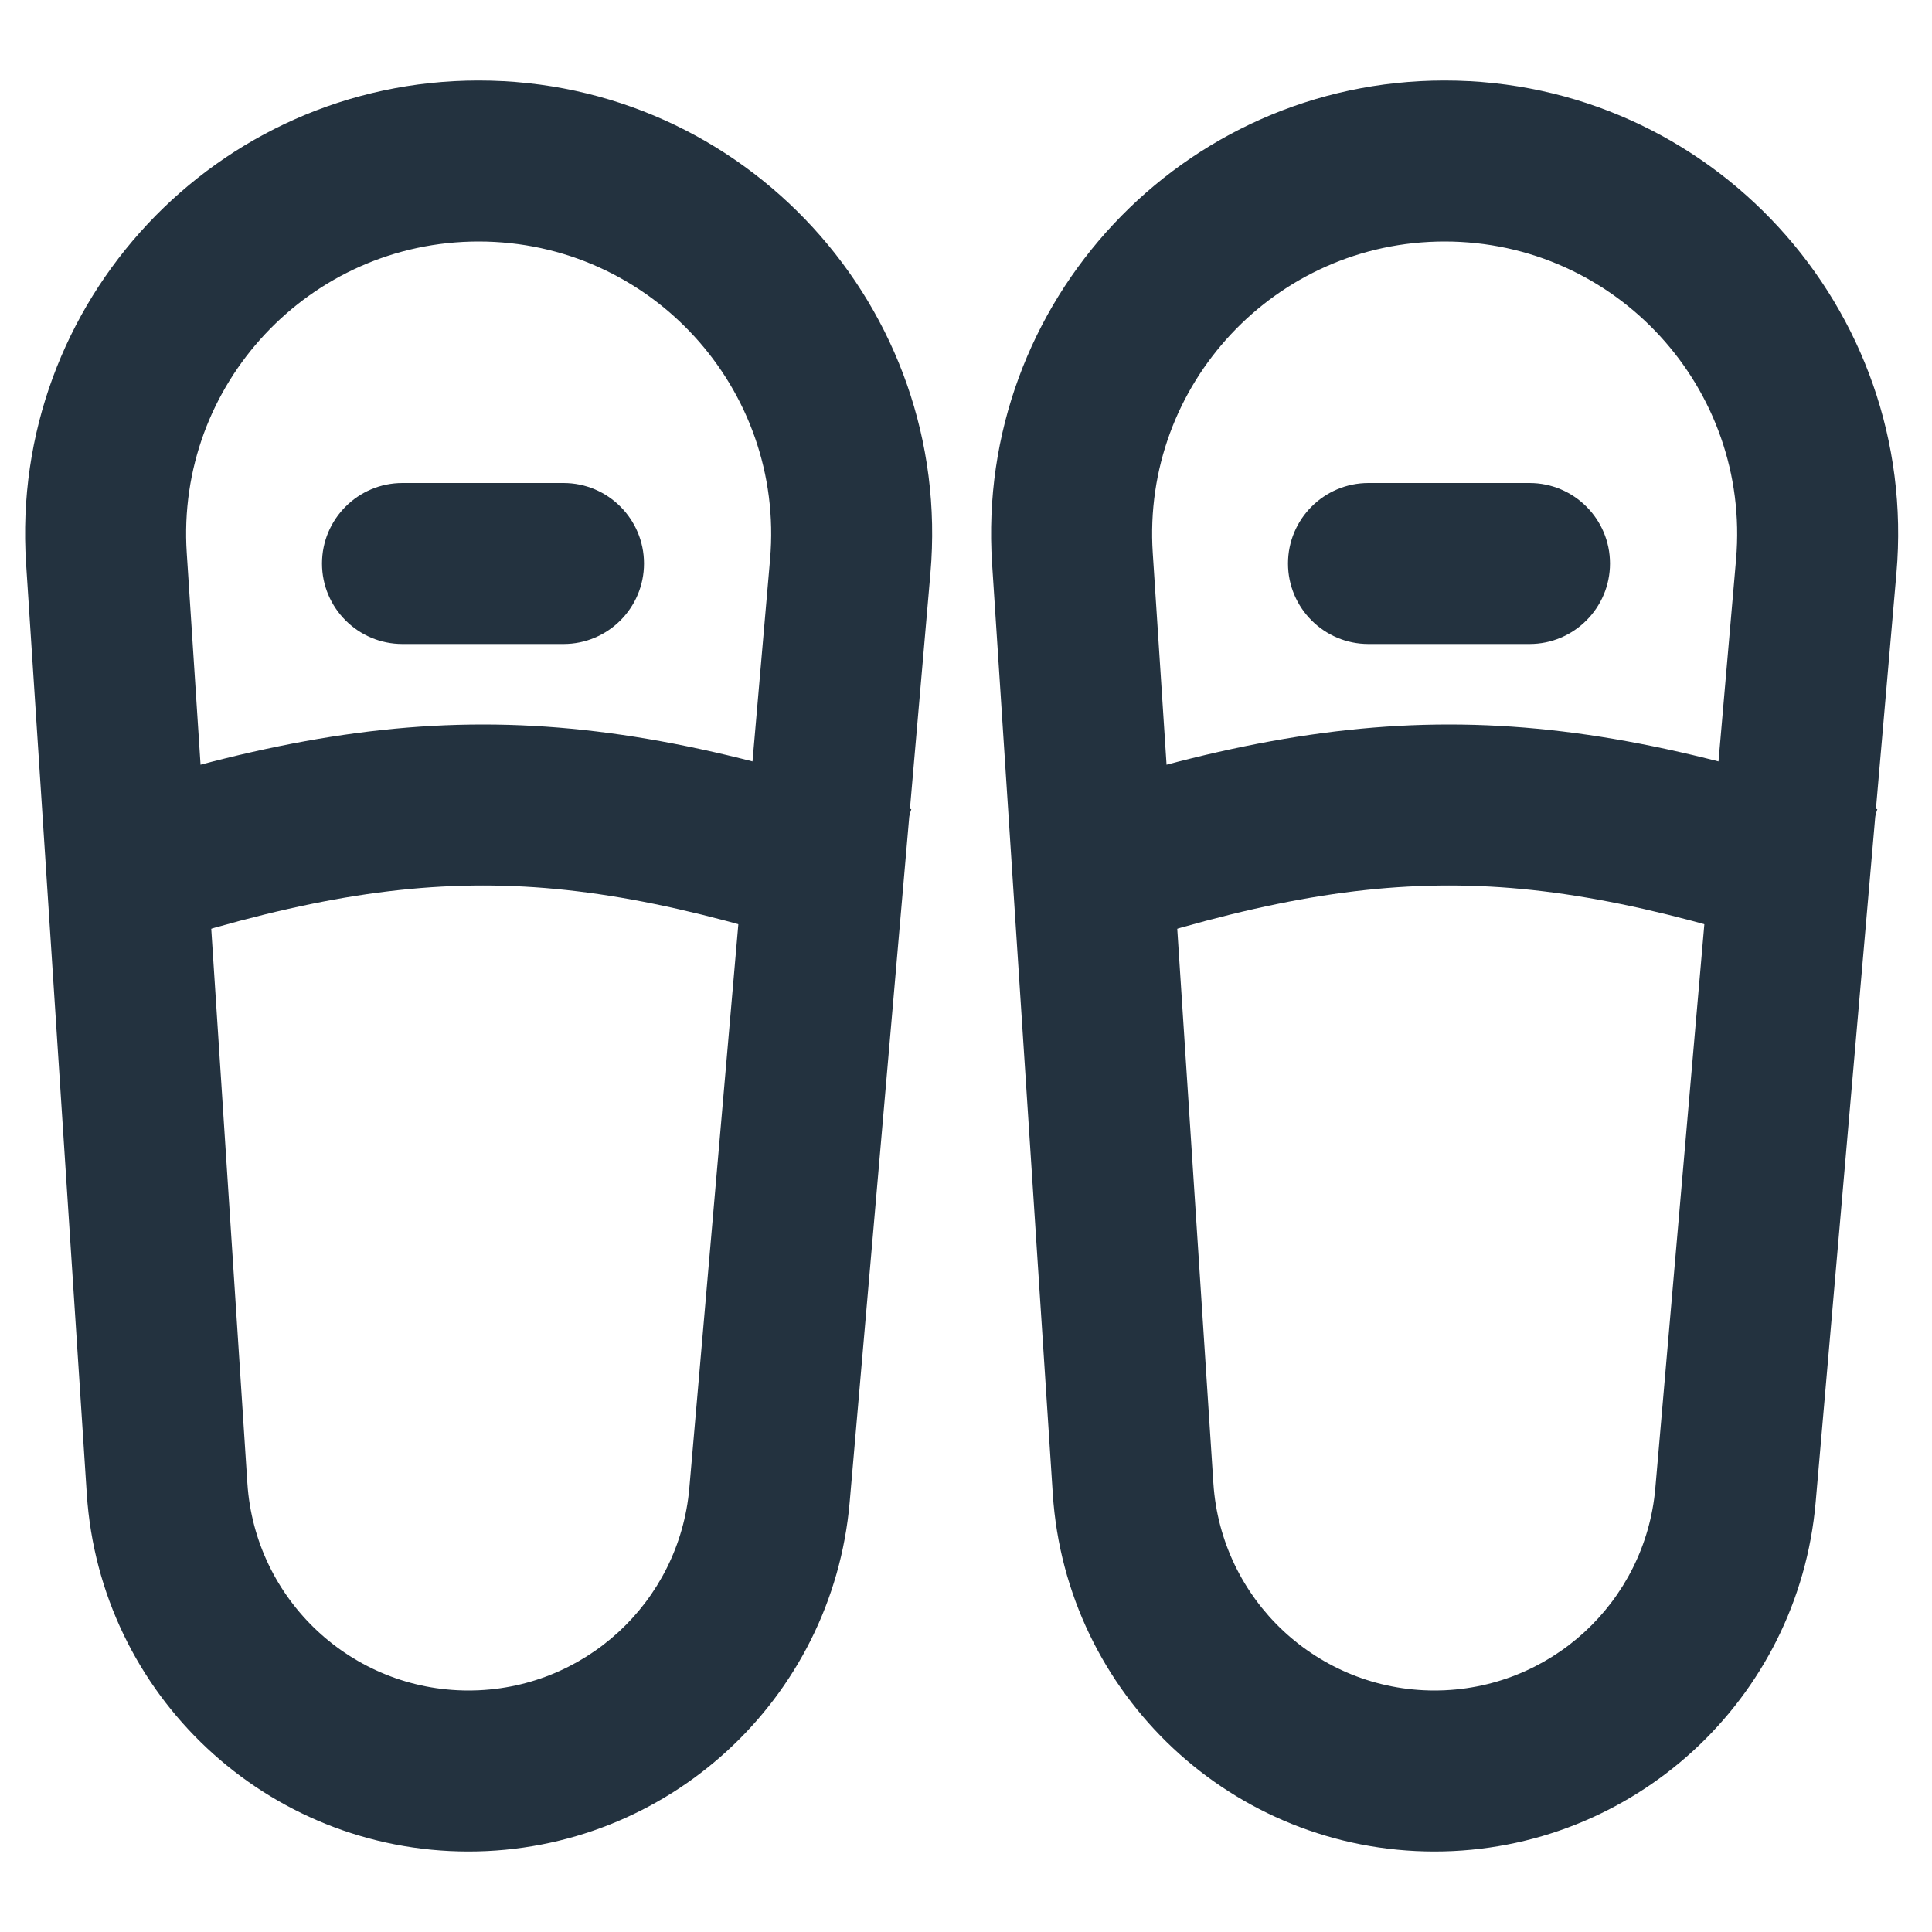 <svg width="24" height="24" viewBox="0 0 24 24" fill="none" xmlns="http://www.w3.org/2000/svg">
<path fill-rule="evenodd" clip-rule="evenodd" d="M0.324 7C0.112 3.752 2.69 1 5.946 1C9.25 1 11.845 3.83 11.558 7.122L10.555 18.659C10.342 21.115 8.286 23 5.82 23C3.315 23 1.241 21.056 1.078 18.557L0.324 7ZM5.946 3C3.846 3 2.183 4.775 2.32 6.87L3.073 18.426C3.168 19.874 4.37 21 5.82 21C7.248 21 8.439 19.908 8.563 18.486L9.566 6.949C9.751 4.825 8.077 3 5.946 3Z" fill="#23323F"/>
<path fill-rule="evenodd" clip-rule="evenodd" d="M12.324 7C12.112 3.752 14.69 1 17.946 1C21.25 1 23.845 3.83 23.558 7.122L22.555 18.659C22.342 21.115 20.285 23 17.82 23C15.316 23 13.241 21.056 13.078 18.557L12.324 7ZM17.946 3C15.846 3 14.183 4.775 14.32 6.87L15.073 18.426C15.168 19.874 16.369 21 17.82 21C19.248 21 20.439 19.908 20.563 18.486L21.566 6.949C21.75 4.825 20.077 3 17.946 3Z" fill="#23323F"/>
<path fill-rule="evenodd" clip-rule="evenodd" d="M6 11C4.636 11 3.234 11.296 1.322 11.947L0.678 10.053C2.69 9.369 4.326 9 6 9C7.674 9 9.31 9.371 11.321 10.053L10.679 11.947C8.766 11.298 7.364 11 6 11Z" fill="#23323F"/>
<path fill-rule="evenodd" clip-rule="evenodd" d="M18 11C16.636 11 15.235 11.296 13.322 11.947L12.678 10.053C14.69 9.369 16.326 9 18 9C19.674 9 21.31 9.371 23.321 10.053L22.679 11.947C20.766 11.298 19.364 11 18 11Z" fill="#23323F"/>
<path fill-rule="evenodd" clip-rule="evenodd" d="M8 7C8 7.552 7.552 8 7 8L5 8C4.448 8 4 7.552 4 7C4 6.448 4.448 6 5 6L7 6C7.552 6 8 6.448 8 7Z" fill="#23323F"/>
<path fill-rule="evenodd" clip-rule="evenodd" d="M20 7C20 7.552 19.552 8 19 8L17 8C16.448 8 16 7.552 16 7C16 6.448 16.448 6 17 6L19 6C19.552 6 20 6.448 20 7Z" fill="#23323F"/>
</svg>
